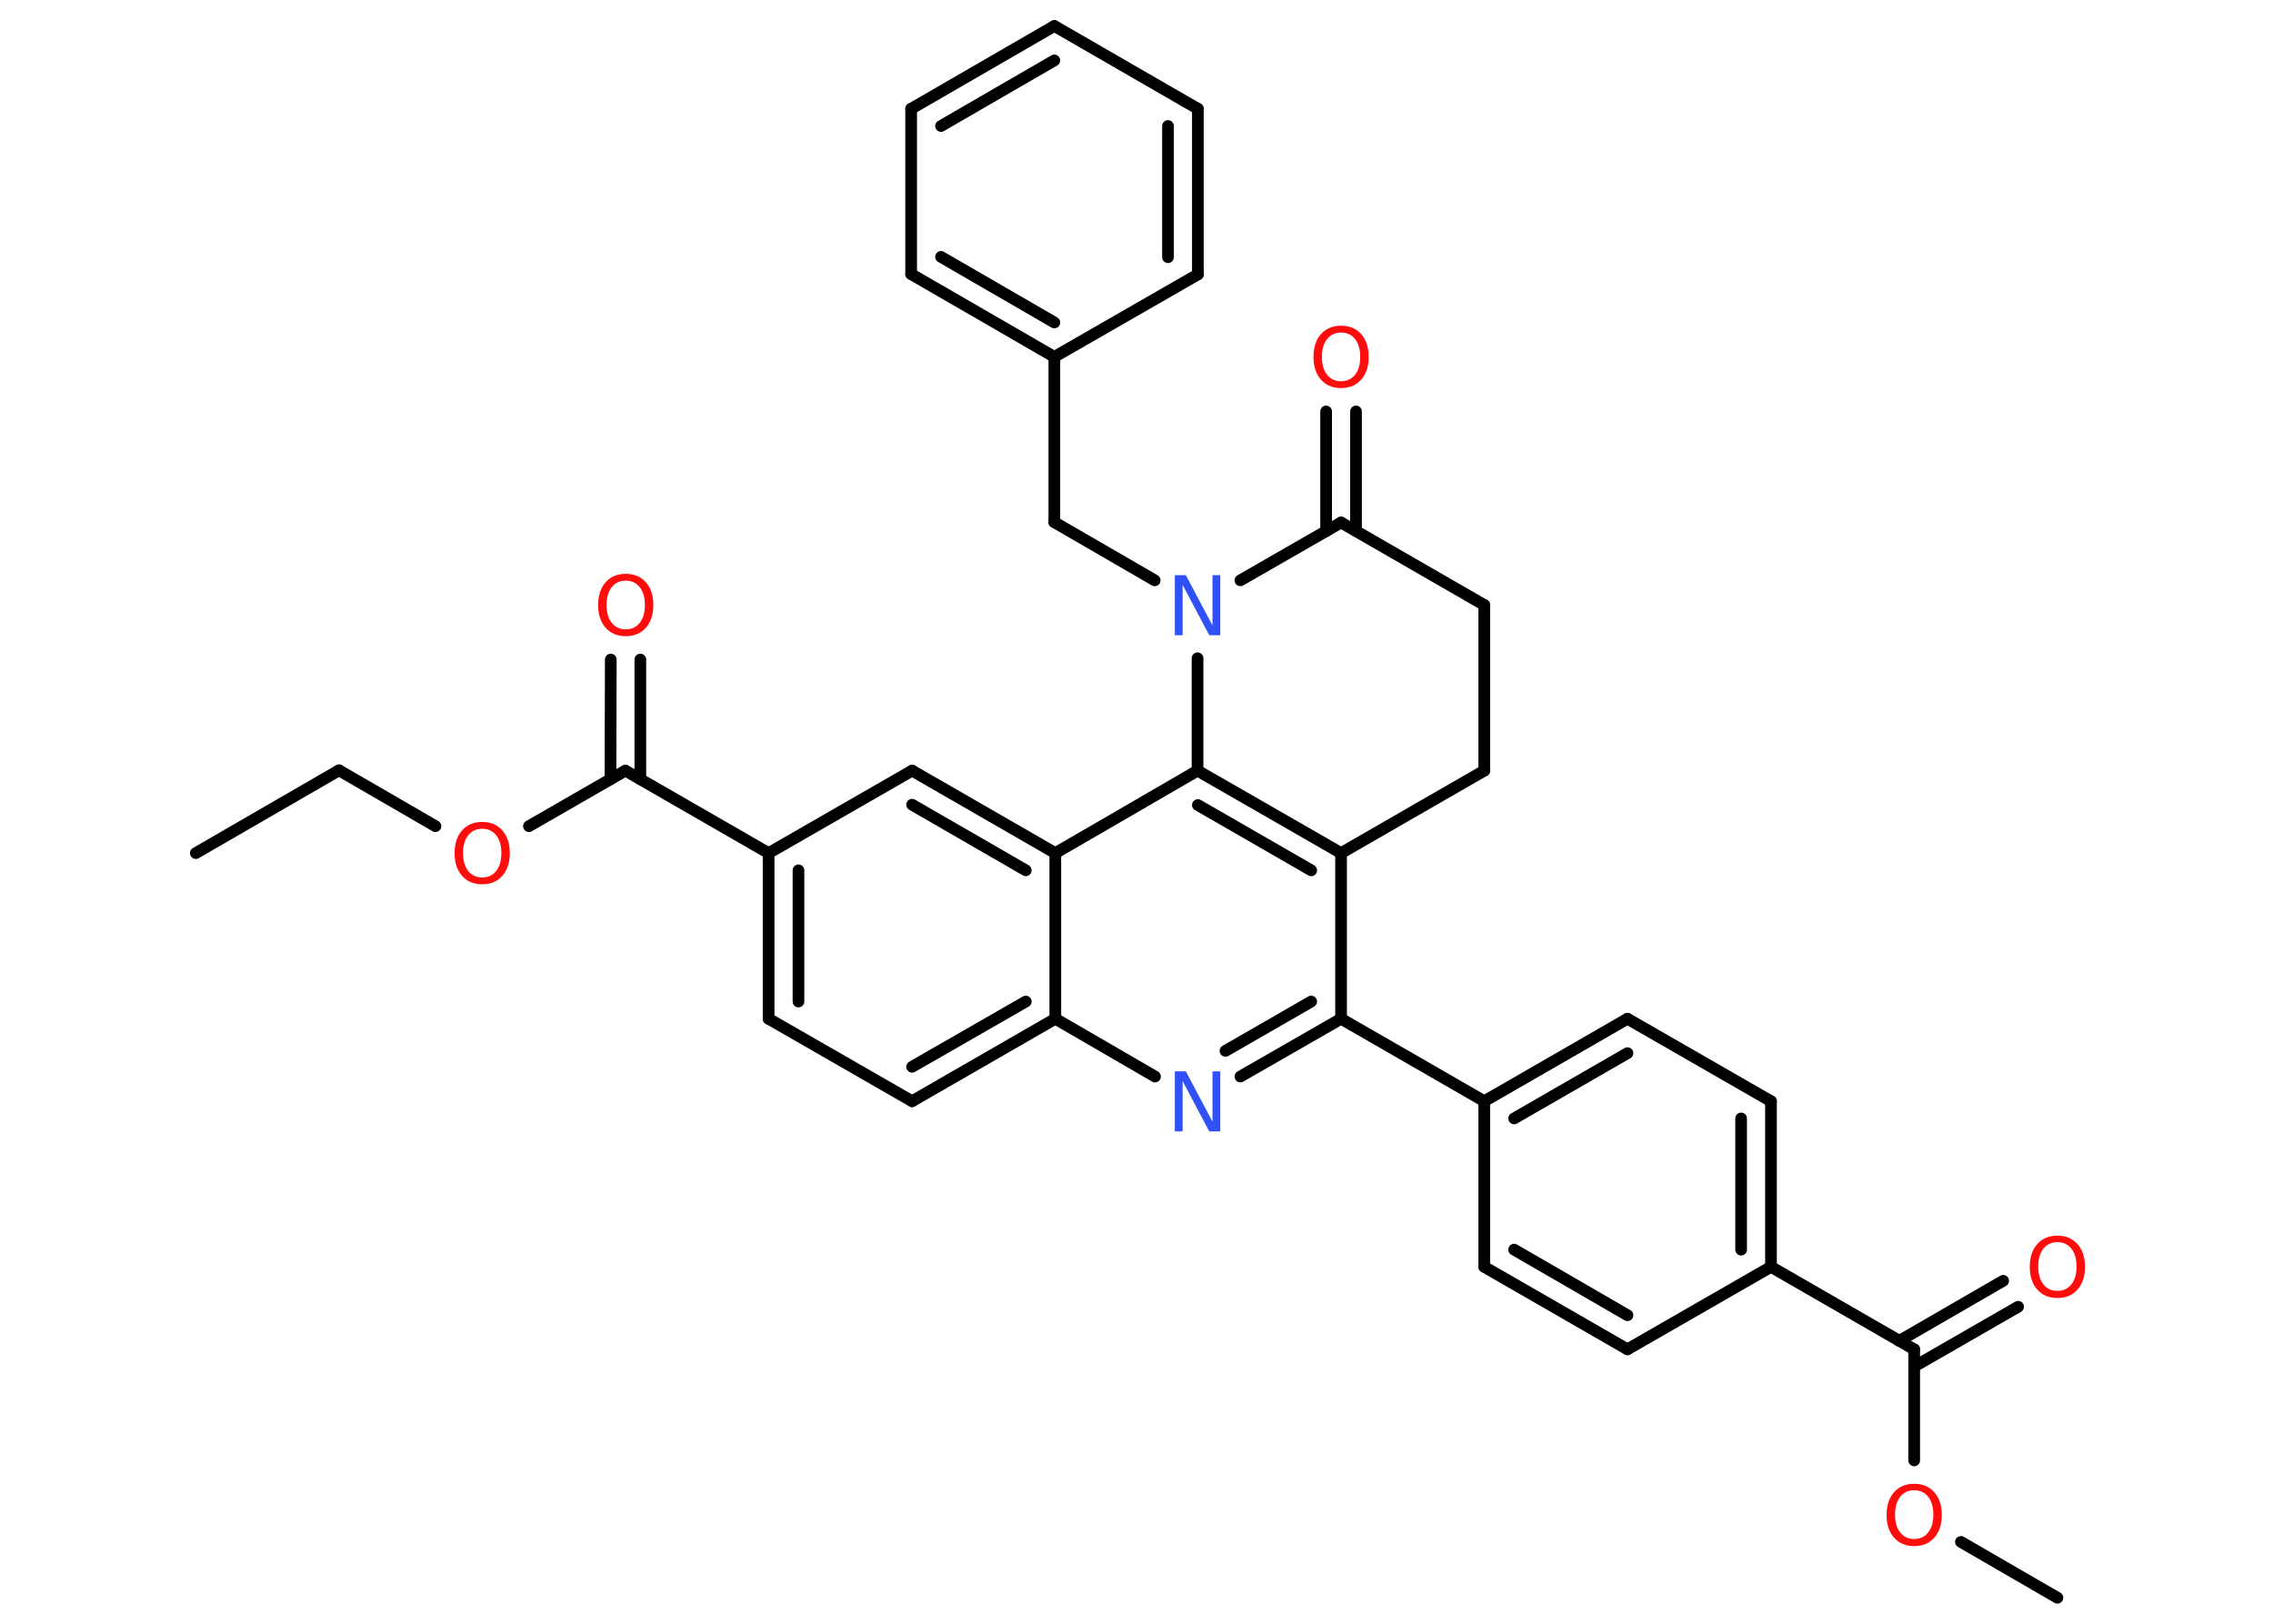 <?xml version='1.0' encoding='UTF-8'?>
<!DOCTYPE svg PUBLIC "-//W3C//DTD SVG 1.1//EN" "http://www.w3.org/Graphics/SVG/1.1/DTD/svg11.dtd">
<svg version='1.2' xmlns='http://www.w3.org/2000/svg' xmlns:xlink='http://www.w3.org/1999/xlink' width='70.0mm' height='50.0mm' viewBox='0 0 70.0 50.0'>
  <desc>Generated by the Chemistry Development Kit (http://github.com/cdk)</desc>
  <g stroke-linecap='round' stroke-linejoin='round' stroke='#000000' stroke-width='.36' fill='#FF0D0D'>
    <rect x='.0' y='.0' width='70.0' height='50.0' fill='#FFFFFF' stroke='none'/>
    <g id='mol1' class='mol'>
      <line id='mol1bnd1' class='bond' x1='6.03' y1='26.27' x2='10.44' y2='23.72'/>
      <line id='mol1bnd2' class='bond' x1='10.44' y1='23.72' x2='13.41' y2='25.44'/>
      <line id='mol1bnd3' class='bond' x1='16.29' y1='25.44' x2='19.26' y2='23.73'/>
      <g id='mol1bnd4' class='bond'>
        <line x1='18.8' y1='23.99' x2='18.81' y2='20.31'/>
        <line x1='19.72' y1='23.99' x2='19.72' y2='20.31'/>
      </g>
      <line id='mol1bnd5' class='bond' x1='19.26' y1='23.73' x2='23.67' y2='26.27'/>
      <g id='mol1bnd6' class='bond'>
        <line x1='23.67' y1='26.27' x2='23.67' y2='31.37'/>
        <line x1='24.59' y1='26.8' x2='24.59' y2='30.84'/>
      </g>
      <line id='mol1bnd7' class='bond' x1='23.67' y1='31.37' x2='28.09' y2='33.91'/>
      <g id='mol1bnd8' class='bond'>
        <line x1='28.09' y1='33.91' x2='32.5' y2='31.37'/>
        <line x1='28.09' y1='32.85' x2='31.59' y2='30.84'/>
      </g>
      <line id='mol1bnd9' class='bond' x1='32.5' y1='31.37' x2='35.57' y2='33.15'/>
      <g id='mol1bnd10' class='bond'>
        <line x1='38.2' y1='33.15' x2='41.3' y2='31.37'/>
        <line x1='37.74' y1='32.36' x2='40.38' y2='30.84'/>
      </g>
      <line id='mol1bnd11' class='bond' x1='41.3' y1='31.37' x2='45.71' y2='33.91'/>
      <g id='mol1bnd12' class='bond'>
        <line x1='50.12' y1='31.37' x2='45.71' y2='33.91'/>
        <line x1='50.12' y1='32.43' x2='46.63' y2='34.44'/>
      </g>
      <line id='mol1bnd13' class='bond' x1='50.12' y1='31.37' x2='54.54' y2='33.91'/>
      <g id='mol1bnd14' class='bond'>
        <line x1='54.54' y1='39.01' x2='54.54' y2='33.91'/>
        <line x1='53.62' y1='38.48' x2='53.62' y2='34.44'/>
      </g>
      <line id='mol1bnd15' class='bond' x1='54.54' y1='39.01' x2='58.95' y2='41.55'/>
      <g id='mol1bnd16' class='bond'>
        <line x1='58.49' y1='41.29' x2='61.69' y2='39.44'/>
        <line x1='58.95' y1='42.08' x2='62.15' y2='40.24'/>
      </g>
      <line id='mol1bnd17' class='bond' x1='58.95' y1='41.55' x2='58.95' y2='44.97'/>
      <line id='mol1bnd18' class='bond' x1='60.39' y1='47.48' x2='63.36' y2='49.2'/>
      <line id='mol1bnd19' class='bond' x1='54.54' y1='39.01' x2='50.12' y2='41.55'/>
      <g id='mol1bnd20' class='bond'>
        <line x1='45.71' y1='39.01' x2='50.12' y2='41.55'/>
        <line x1='46.63' y1='38.48' x2='50.12' y2='40.5'/>
      </g>
      <line id='mol1bnd21' class='bond' x1='45.71' y1='33.91' x2='45.71' y2='39.01'/>
      <line id='mol1bnd22' class='bond' x1='41.3' y1='31.37' x2='41.3' y2='26.27'/>
      <g id='mol1bnd23' class='bond'>
        <line x1='41.3' y1='26.27' x2='36.88' y2='23.73'/>
        <line x1='40.38' y1='26.8' x2='36.89' y2='24.79'/>
      </g>
      <line id='mol1bnd24' class='bond' x1='36.88' y1='23.73' x2='32.5' y2='26.27'/>
      <line id='mol1bnd25' class='bond' x1='32.5' y1='31.37' x2='32.5' y2='26.27'/>
      <g id='mol1bnd26' class='bond'>
        <line x1='32.5' y1='26.27' x2='28.09' y2='23.73'/>
        <line x1='31.59' y1='26.8' x2='28.09' y2='24.78'/>
      </g>
      <line id='mol1bnd27' class='bond' x1='23.67' y1='26.27' x2='28.09' y2='23.73'/>
      <line id='mol1bnd28' class='bond' x1='36.88' y1='23.73' x2='36.88' y2='20.27'/>
      <line id='mol1bnd29' class='bond' x1='35.56' y1='17.87' x2='32.47' y2='16.08'/>
      <line id='mol1bnd30' class='bond' x1='32.47' y1='16.08' x2='32.47' y2='10.99'/>
      <g id='mol1bnd31' class='bond'>
        <line x1='28.06' y1='8.44' x2='32.47' y2='10.99'/>
        <line x1='28.98' y1='7.91' x2='32.47' y2='9.93'/>
      </g>
      <line id='mol1bnd32' class='bond' x1='28.06' y1='8.44' x2='28.06' y2='3.35'/>
      <g id='mol1bnd33' class='bond'>
        <line x1='32.47' y1='.8' x2='28.06' y2='3.35'/>
        <line x1='32.47' y1='1.86' x2='28.98' y2='3.88'/>
      </g>
      <line id='mol1bnd34' class='bond' x1='32.47' y1='.8' x2='36.89' y2='3.35'/>
      <g id='mol1bnd35' class='bond'>
        <line x1='36.89' y1='8.45' x2='36.89' y2='3.35'/>
        <line x1='35.97' y1='7.92' x2='35.97' y2='3.88'/>
      </g>
      <line id='mol1bnd36' class='bond' x1='32.47' y1='10.99' x2='36.89' y2='8.45'/>
      <line id='mol1bnd37' class='bond' x1='38.2' y1='17.87' x2='41.3' y2='16.09'/>
      <g id='mol1bnd38' class='bond'>
        <line x1='40.84' y1='16.35' x2='40.84' y2='12.67'/>
        <line x1='41.76' y1='16.35' x2='41.76' y2='12.67'/>
      </g>
      <line id='mol1bnd39' class='bond' x1='41.3' y1='16.09' x2='45.71' y2='18.63'/>
      <line id='mol1bnd40' class='bond' x1='45.71' y1='18.63' x2='45.71' y2='23.73'/>
      <line id='mol1bnd41' class='bond' x1='41.3' y1='26.27' x2='45.71' y2='23.73'/>
      <path id='mol1atm3' class='atom' d='M14.85 25.52q-.27 .0 -.43 .2q-.16 .2 -.16 .55q.0 .35 .16 .55q.16 .2 .43 .2q.27 .0 .43 -.2q.16 -.2 .16 -.55q.0 -.35 -.16 -.55q-.16 -.2 -.43 -.2zM14.85 25.31q.39 .0 .62 .26q.23 .26 .23 .7q.0 .44 -.23 .7q-.23 .26 -.62 .26q-.39 .0 -.62 -.26q-.23 -.26 -.23 -.7q.0 -.44 .23 -.7q.23 -.26 .62 -.26z' stroke='none'/>
      <path id='mol1atm5' class='atom' d='M19.27 17.88q-.27 .0 -.43 .2q-.16 .2 -.16 .55q.0 .35 .16 .55q.16 .2 .43 .2q.27 .0 .43 -.2q.16 -.2 .16 -.55q.0 -.35 -.16 -.55q-.16 -.2 -.43 -.2zM19.27 17.67q.39 .0 .62 .26q.23 .26 .23 .7q.0 .44 -.23 .7q-.23 .26 -.62 .26q-.39 .0 -.62 -.26q-.23 -.26 -.23 -.7q.0 -.44 .23 -.7q.23 -.26 .62 -.26z' stroke='none'/>
      <path id='mol1atm10' class='atom' d='M36.18 32.99h.34l.82 1.55v-1.55h.24v1.85h-.34l-.82 -1.55v1.55h-.24v-1.85z' stroke='none' fill='#3050F8'/>
      <path id='mol1atm17' class='atom' d='M63.36 38.25q-.27 .0 -.43 .2q-.16 .2 -.16 .55q.0 .35 .16 .55q.16 .2 .43 .2q.27 .0 .43 -.2q.16 -.2 .16 -.55q.0 -.35 -.16 -.55q-.16 -.2 -.43 -.2zM63.36 38.05q.39 .0 .62 .26q.23 .26 .23 .7q.0 .44 -.23 .7q-.23 .26 -.62 .26q-.39 .0 -.62 -.26q-.23 -.26 -.23 -.7q.0 -.44 .23 -.7q.23 -.26 .62 -.26z' stroke='none'/>
      <path id='mol1atm18' class='atom' d='M58.95 45.89q-.27 .0 -.43 .2q-.16 .2 -.16 .55q.0 .35 .16 .55q.16 .2 .43 .2q.27 .0 .43 -.2q.16 -.2 .16 -.55q.0 -.35 -.16 -.55q-.16 -.2 -.43 -.2zM58.95 45.69q.39 .0 .62 .26q.23 .26 .23 .7q.0 .44 -.23 .7q-.23 .26 -.62 .26q-.39 .0 -.62 -.26q-.23 -.26 -.23 -.7q.0 -.44 .23 -.7q.23 -.26 .62 -.26z' stroke='none'/>
      <path id='mol1atm26' class='atom' d='M36.18 17.71h.34l.82 1.55v-1.55h.24v1.85h-.34l-.82 -1.55v1.55h-.24v-1.85z' stroke='none' fill='#3050F8'/>
      <path id='mol1atm35' class='atom' d='M41.3 10.24q-.27 .0 -.43 .2q-.16 .2 -.16 .55q.0 .35 .16 .55q.16 .2 .43 .2q.27 .0 .43 -.2q.16 -.2 .16 -.55q.0 -.35 -.16 -.55q-.16 -.2 -.43 -.2zM41.3 10.03q.39 .0 .62 .26q.23 .26 .23 .7q.0 .44 -.23 .7q-.23 .26 -.62 .26q-.39 .0 -.62 -.26q-.23 -.26 -.23 -.7q.0 -.44 .23 -.7q.23 -.26 .62 -.26z' stroke='none'/>
    </g>
  </g>
</svg>
